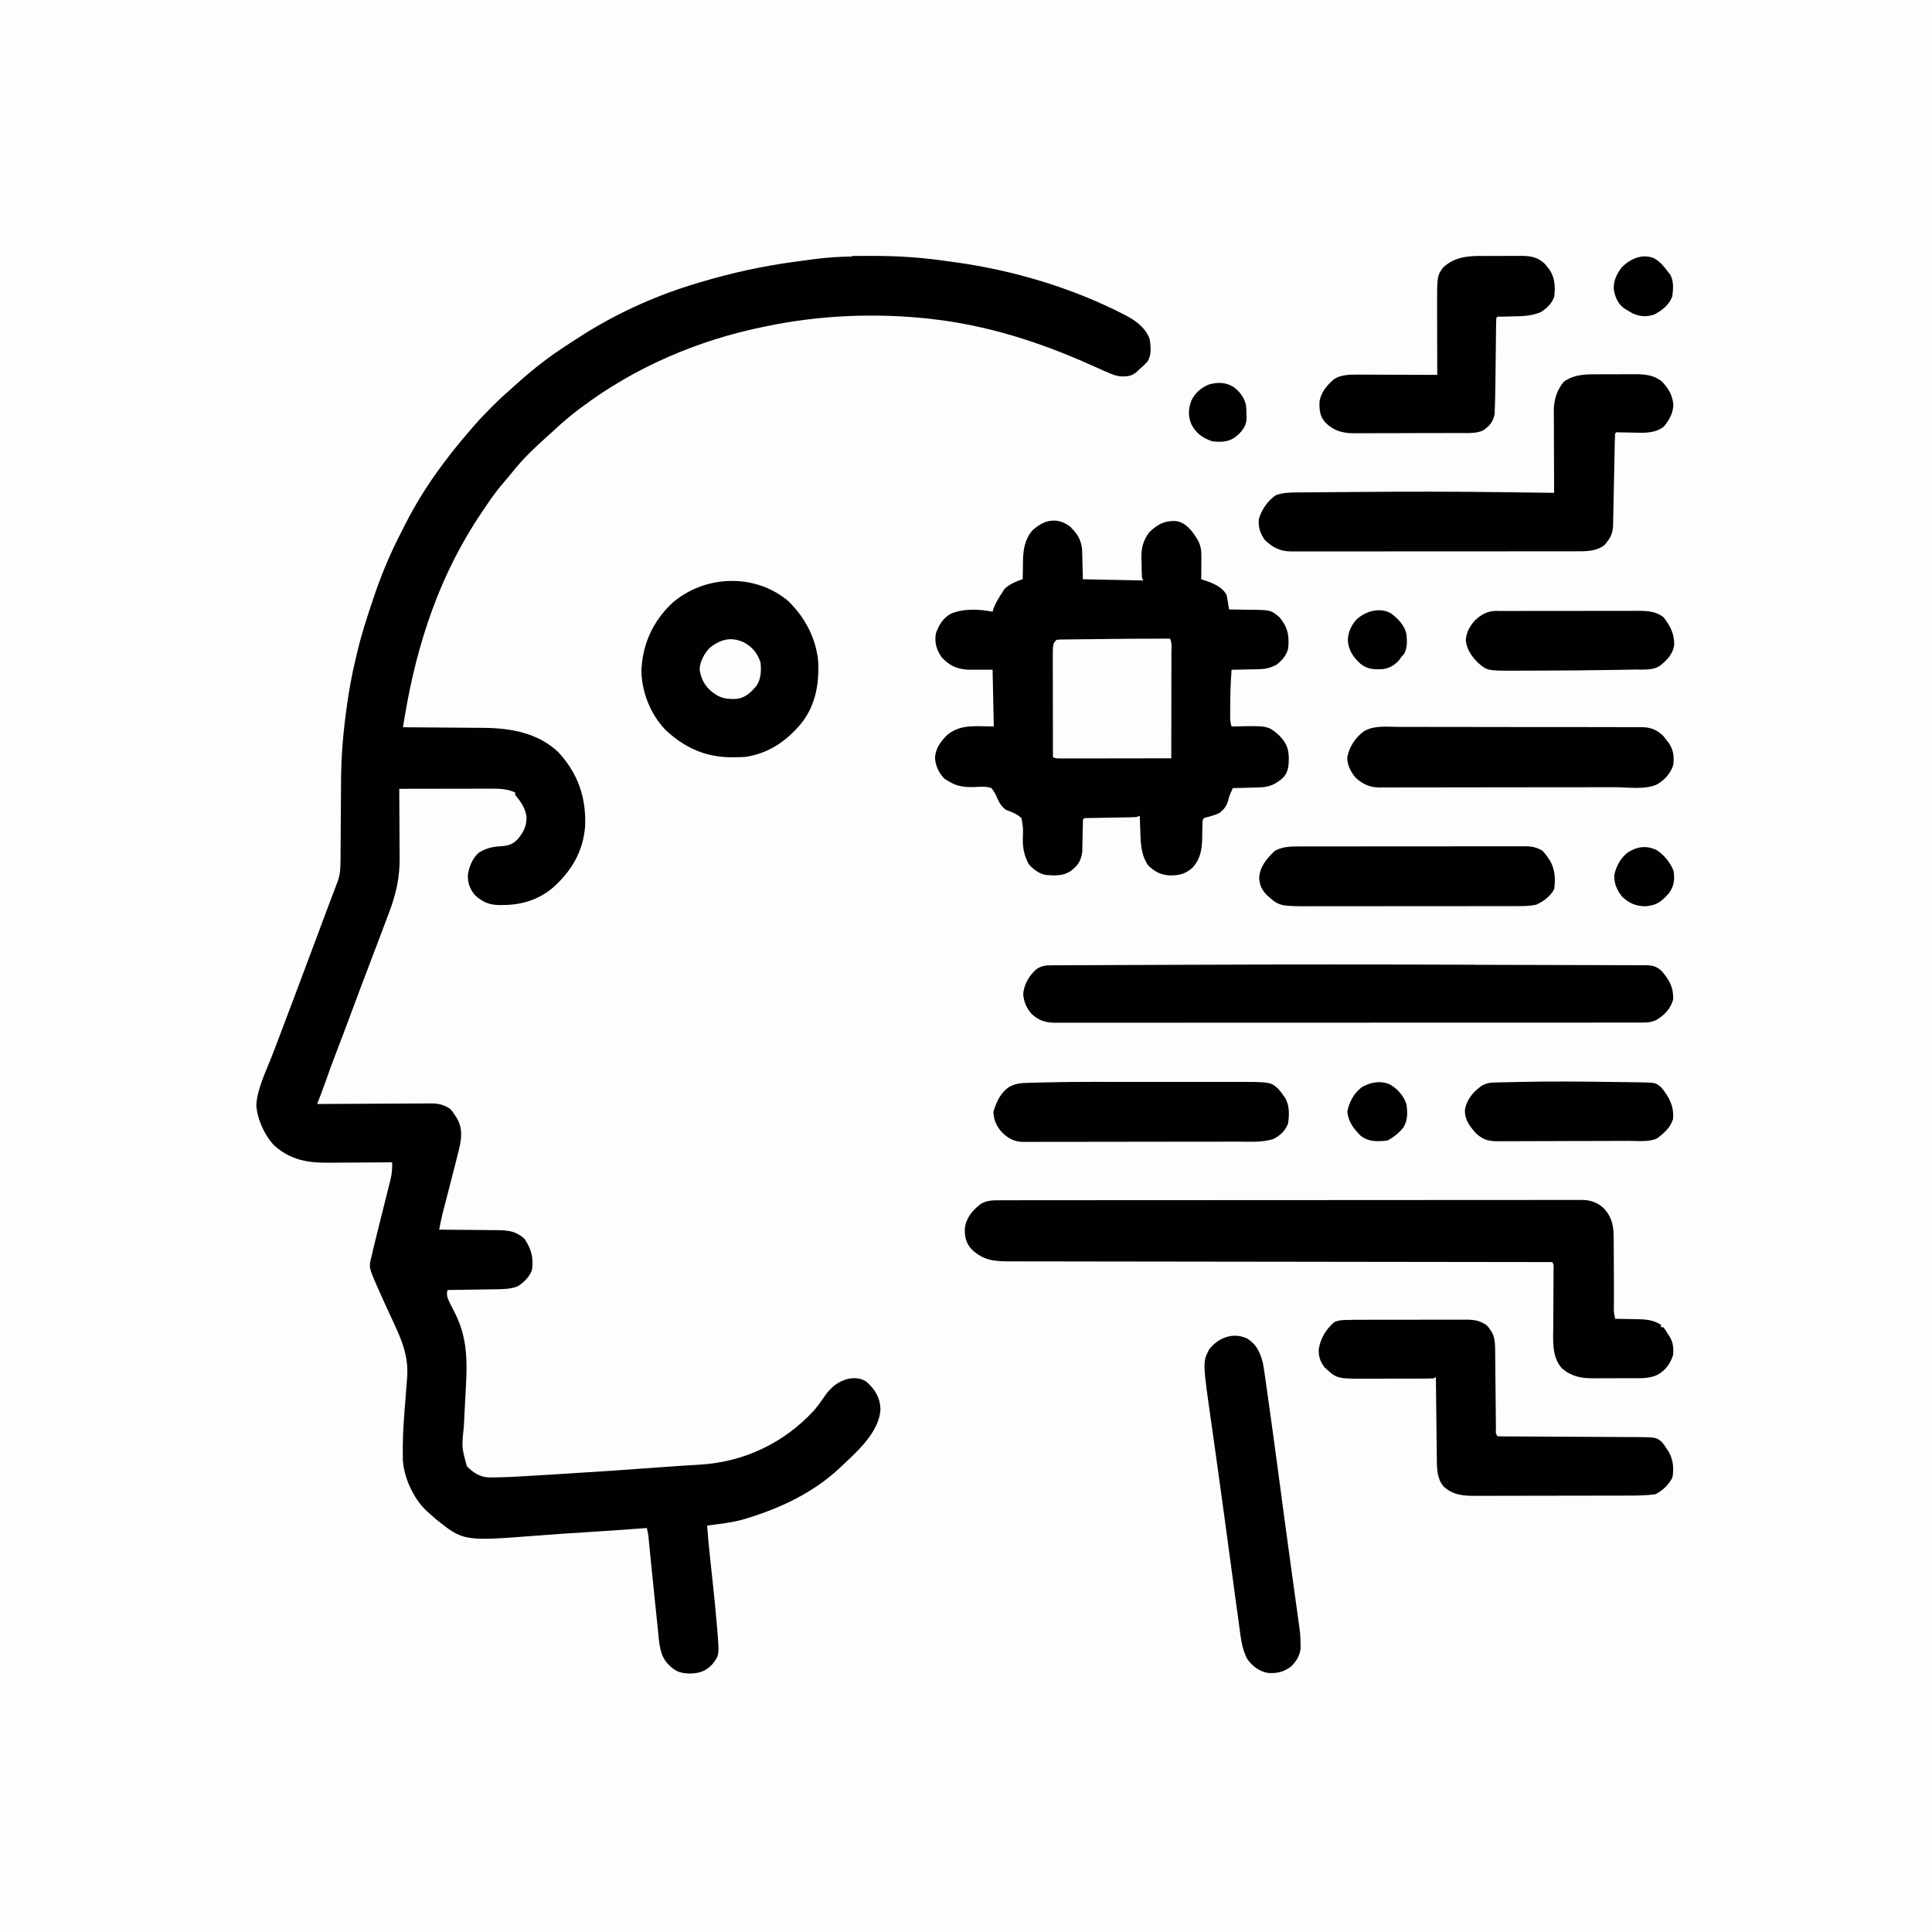 <?xml version="1.0" encoding="UTF-8"?>
<svg version="1.1" viewBox="0 0 1600 1600" width="1280" height="1280" xmlns="http://www.w3.org/2000/svg">
<path transform="translate(0)" d="m0 0h1600v1600h-1600v-1600z" fill="#FDFDFD"/>
<path transform="translate(705 212)" d="m0 0c1.11-0.01 2.21-0.019 3.35-0.029 3.57-0.025 7.14-0.037 10.7-0.045 1.22-0.003 2.45-0.005 3.71-0.008 20.7-0.005 40.8 1.29 61.3 4.32 2.34 0.317 4.68 0.632 7.02 0.945 47.9 6.64 96.8 21.1 140 43.4 0.736 0.38 1.47 0.76 2.23 1.15 8.13 4.4 15.9 10.4 18.9 19.5 0.809 6.3 1.52 12.4-1.76 18-2.27 2.56-4.62 4.77-7.24 6.96-0.572 0.567-1.14 1.13-1.73 1.72-4.18 3.72-8.47 4.04-13.9 3.74-3.37-0.467-5.89-1.32-9-2.68-1.04-0.453-2.09-0.906-3.16-1.37-1.04-0.465-2.09-0.93-3.16-1.41-0.943-0.417-1.89-0.834-2.86-1.26-1.89-0.839-3.77-1.68-5.66-2.53-42.6-19.1-86-33-132-38.2-1.03-0.117-2.06-0.234-3.11-0.355-44.2-4.76-90.4-2.77-134 6.35-0.948 0.193-1.9 0.386-2.87 0.585-54.1 11.1-106 33.4-150 66.4-0.665 0.495-1.33 0.99-2.01 1.5-7.43 5.58-14.4 11.5-21.2 17.9-2.5 2.33-5.03 4.6-7.6 6.85-9.65 8.69-19 17.8-27 28-2.02 2.55-4.12 5.01-6.25 7.46-5.39 6.23-10.2 12.7-14.8 19.6-1.18 1.76-2.37 3.51-3.57 5.26-34.9 51.3-54.1 109-64.2 170-0.137 0.824-0.274 1.65-0.415 2.5-0.334 2.01-0.667 4.02-1 6.03 1.51 0.009 1.51 0.009 3.05 0.018 9.55 0.058 19.1 0.13 28.6 0.218 4.91 0.044 9.81 0.084 14.7 0.111 4.75 0.026 9.49 0.067 14.2 0.117 1.8 0.017 3.6 0.028 5.4 0.034 22.7 0.088 45.5 3.9 62.7 20.1 16.3 17.7 23.2 37.6 22.2 61.4-1.6 20.8-11.2 37-26.5 50.7-11.6 9.9-25.8 14.4-40.8 14.5-1.39 0.031-1.39 0.031-2.8 0.062-8.77 0.05-14.6-2.21-21.1-8.23-4.29-4.94-6.2-10.5-5.87-17.1 1.05-6.66 3.81-13.3 8.81-17.9 5.96-3.78 11.4-5.1 18.4-5.5 6.34-0.435 10.2-1.53 14.6-6.46 4.71-6.06 6.84-10.4 6.7-18.1-0.921-7.03-4.9-12.6-9.39-18v-2c-6.41-2.83-12.5-3.15-19.5-3.11-0.83-1.46e-4 -1.66-2.92e-4 -2.51-4.43e-4 -2.73 6.93e-4 -5.45 0.008-8.18 0.016-1.9 0.002-3.79 0.003-5.69 0.004-4.98 0.004-9.96 0.014-14.9 0.025-5.09 0.01-10.2 0.015-15.3 0.02-9.97 0.011-19.9 0.028-29.9 0.049 0.01 1.3 0.01 1.3 0.02 2.63 0.06 8.25 0.106 16.5 0.135 24.8 0.015 4.24 0.037 8.48 0.071 12.7 0.033 4.1 0.051 8.21 0.058 12.3 0.005 1.55 0.016 3.11 0.033 4.66 0.162 16-2.83 29.7-8.5 44.7-0.524 1.41-1.05 2.83-1.57 4.24-1.73 4.66-3.48 9.3-5.24 13.9-0.313 0.827-0.626 1.65-0.949 2.5-3 7.92-6.02 15.8-9.05 23.8-4.57 11.9-9.05 23.9-13.5 35.9-4.58 12.4-9.27 24.7-14 37.1-2.87 7.43-5.63 14.9-8.22 22.4-2.26 6.52-4.77 12.9-7.26 19.4 1.26-0.009 2.52-0.018 3.82-0.027 11.9-0.081 23.8-0.141 35.7-0.18 6.11-0.021 12.2-0.049 18.3-0.095 5.9-0.043 11.8-0.067 17.7-0.078 2.25-0.007 4.5-0.022 6.75-0.043 3.16-0.029 6.31-0.033 9.46-0.031 0.925-0.014 1.85-0.029 2.8-0.044 5.97 0.038 10.5 1.1 15.5 4.5 2.24 2.44 2.24 2.44 3.88 5 0.554 0.846 1.11 1.69 1.68 2.56 5.4 9.11 3.89 18 1.41 28-0.448 1.72-0.448 1.72-0.905 3.47-0.461 1.84-0.461 1.84-0.93 3.71-0.843 3.36-1.7 6.71-2.57 10.1-0.583 2.25-1.16 4.51-1.74 6.76-0.2 0.777-0.4 1.55-0.606 2.35-0.406 1.58-0.812 3.16-1.22 4.74-0.984 3.82-1.97 7.64-2.97 11.5-0.186 0.715-0.372 1.43-0.564 2.17-0.503 1.93-1.01 3.87-1.52 5.8-1.16 4.59-2.05 9.24-2.94 13.9 0.719 0.004 1.44 0.007 2.18 0.011 6.81 0.038 13.6 0.095 20.4 0.173 3.5 0.039 7 0.072 10.5 0.087 4.03 0.018 8.07 0.068 12.1 0.12 1.24 0.001 2.49 0.002 3.77 0.004 8.65 0.144 15.4 1.18 21.8 7.29 5.49 8.32 7.44 15.2 6.19 25.3-1.75 5.98-6.88 10.7-12 14-6.25 2.3-12.2 2.34-18.8 2.41-1.68 0.029-1.68 0.029-3.4 0.059-3.57 0.059-7.13 0.106-10.7 0.152-2.43 0.038-4.85 0.077-7.28 0.117-5.93 0.096-11.9 0.181-17.8 0.258-1.62 4.86 0.925 8.49 3 13 0.951 1.89 1.92 3.78 2.89 5.66 12.6 24.5 9.98 47.3 8.61 74.1-0.251 4.93-0.5 9.86-0.743 14.8-0.097 1.94-0.198 3.88-0.299 5.82-1.8 16.8-1.8 16.8 2.54 32.6 5.11 5.13 10.4 8.79 17.8 9.23 1.46-0.003 2.93-0.018 4.39-0.044 0.792-0.008 1.58-0.015 2.4-0.023 8.56-0.115 17.1-0.588 25.6-1.11 1.71-0.102 3.42-0.203 5.12-0.304 4.52-0.269 9.05-0.544 13.6-0.822 2.82-0.172 5.63-0.343 8.45-0.512 28.5-1.72 56.9-3.64 85.3-5.79 6.03-0.454 12.1-0.867 18.1-1.24 1.1-0.068 1.1-0.068 2.23-0.137 3.22-0.196 6.43-0.384 9.65-0.559 36.8-2.17 69.8-17.8 94.8-44.9 3.16-3.66 5.97-7.58 8.68-11.6 5.06-7.36 11.1-12.6 20-14.7 5.53-0.901 10.1-0.564 14.8 2.5 7.04 6.35 11 12.6 11.6 22.2-0.593 20-20.9 37-34.4 49.8-21.4 19.9-48.5 32.7-76.2 41.1-1.07 0.327-2.15 0.655-3.25 0.992-9.69 2.67-19.8 3.7-29.7 5.01 0.62 8.64 1.4 17.2 2.34 25.9 0.261 2.44 0.522 4.88 0.783 7.32 0.405 3.76 0.81 7.53 1.22 11.3 1.41 13.1 2.78 26.2 3.85 39.3 0.084 1 0.167 2.01 0.253 3.04 1.62 20.6 1.62 20.6-4.07 27.9-5.69 6.03-10.6 7.56-18.9 7.81-8.51-0.27-12.3-2.08-18.2-8.19-6.72-7.33-7.03-17.9-7.97-27.4-0.145-1.37-0.29-2.75-0.436-4.12-0.383-3.61-0.753-7.23-1.12-10.8-0.365-3.57-0.742-7.13-1.12-10.7-1.19-11.3-2.35-22.6-3.46-34-0.137-1.39-0.274-2.79-0.411-4.18-0.257-2.62-0.51-5.24-0.761-7.86-0.114-1.17-0.228-2.33-0.346-3.53-0.147-1.53-0.147-1.53-0.297-3.09-0.287-2.3-0.707-4.44-1.33-6.67-0.572 0.045-1.14 0.09-1.73 0.136-17 1.32-33.9 2.43-50.9 3.49-12.7 0.793-25.4 1.67-38.1 2.65-61 4.73-61 4.73-84.2-13.8-1.68-1.48-3.35-2.98-5-4.5-0.727-0.636-1.45-1.27-2.2-1.93-10.9-10-19-27.5-19.9-42.4-0.026-2.74-0.044-5.47-0.042-8.21 8.06e-4 -1.05 0.002-2.1 0.002-3.18 0.097-13 1.15-25.9 2.19-38.8 0.288-3.68 0.574-7.36 0.856-11 0.174-2.26 0.352-4.52 0.534-6.78 1.54-19.6-5.67-33.9-13.8-51.4-3.26-7.06-6.49-14.1-9.62-21.2-0.369-0.832-0.738-1.66-1.12-2.52-7.29-16.7-7.29-16.7-4.88-25.5 0.2-0.928 0.399-1.86 0.605-2.81 0.716-3.27 1.52-6.51 2.33-9.75 0.46-1.88 0.921-3.75 1.38-5.63 1.31-5.35 2.65-10.7 3.99-16 1.16-4.61 2.3-9.22 3.44-13.8 0.674-2.71 1.36-5.42 2.05-8.12 0.421-1.69 0.841-3.39 1.26-5.08 0.197-0.764 0.393-1.53 0.596-2.31 1.2-4.93 1.52-9.34 1.35-14.4-0.808 0.007-1.62 0.013-2.45 0.02-7.68 0.06-15.4 0.106-23 0.135-3.95 0.015-7.89 0.037-11.8 0.071-3.82 0.033-7.64 0.051-11.5 0.058-1.45 0.005-2.89 0.016-4.34 0.033-17.2 0.187-31.6-2.52-44.7-14.4-7.98-8.48-13.8-21.4-14.7-33.1 0.777-14.1 8.42-29 13.4-42 1.32-3.47 2.64-6.94 3.96-10.4 1.37-3.6 2.73-7.2 4.1-10.8 4.53-11.9 9.01-23.9 13.5-35.8 0.559-1.49 0.559-1.49 1.13-3.01 5.31-14.2 10.6-28.4 15.9-42.5 2.65-7.14 5.31-14.3 8.01-21.4 0.563-1.49 1.13-2.98 1.69-4.47 1.06-2.81 2.12-5.61 3.19-8.41 0.476-1.26 0.951-2.52 1.43-3.78l1.26-3.31c1.96-5.73 2.16-11 2.18-17 0.01-1.35 0.01-1.35 0.02-2.73 0.014-1.96 0.026-3.91 0.036-5.87 0.017-3.12 0.04-6.24 0.065-9.36 0.07-8.87 0.13-17.7 0.182-26.6 0.032-5.43 0.074-10.9 0.12-16.3 0.016-2.05 0.028-4.1 0.037-6.15 0.086-20.1 1.87-40 4.68-59.9 0.107-0.767 0.214-1.53 0.324-2.32 1.71-12.2 3.83-24.2 6.75-36.2 0.605-2.49 1.18-4.98 1.76-7.48 3.19-13.6 7.45-26.8 11.9-40 0.486-1.48 0.486-1.48 0.981-2.98 6.48-19.7 14.4-38.6 24-57 1.12-2.16 2.21-4.34 3.3-6.51 14.1-27.7 32.8-53.4 53.2-76.8 1.04-1.2 2.08-2.4 3.11-3.61 4.56-5.29 9.38-10.3 14.3-15.2 0.76-0.764 1.52-1.53 2.3-2.31 4.2-4.2 8.5-8.23 13-12.1 2.23-1.92 4.4-3.91 6.57-5.89 12.9-11.6 26.6-22.2 41.2-31.6 1.17-0.762 2.34-1.52 3.51-2.29 3.48-2.26 6.98-4.49 10.5-6.71 0.806-0.512 1.61-1.02 2.44-1.55 27.9-17.2 59.2-31.1 90.6-40.4 0.957-0.289 1.91-0.579 2.9-0.877 26.1-7.83 52.1-13.5 79.1-17.1 2.13-0.291 4.26-0.583 6.39-0.875 2.02-0.272 4.03-0.543 6.05-0.812 0.892-0.119 1.78-0.239 2.7-0.362 10.6-1.37 21.1-2.11 31.8-2.19z" fill="#000102"/>
<path transform="translate(887 437)" d="m0 0c5.37 5.02 8.42 10.5 9.14 18 0.031 1.14 0.063 2.28 0.095 3.46 0.053 1.68 0.053 1.68 0.108 3.4 0.034 1.41 0.068 2.81 0.103 4.26 0.124 4.5 0.247 8.99 0.375 13.6 24.8 0.495 24.8 0.495 50 1-0.33-0.66-0.66-1.32-1-2-0.355-4.31-0.371-8.62-0.438-12.9-0.046-1.19-0.091-2.37-0.139-3.6-0.107-8.48 1.4-14.6 6.58-21.5 6.74-6.34 12-9.45 21.3-9.25 6.14 0.571 9.76 3.75 13.7 8.25 5.29 6.95 8.14 11.3 8.1 20.1-0.003 1.16-0.006 2.32-0.01 3.52-0.008 1.21-0.017 2.41-0.025 3.66-0.005 1.22-0.009 2.44-0.014 3.7-0.012 3.02-0.028 6.03-0.049 9.05 0.6 0.189 1.2 0.378 1.82 0.573 7.44 2.4 15.2 5.25 19.2 12.4 0.42 2.05 0.782 4.11 1.1 6.18 0.171 1.09 0.342 2.17 0.518 3.29 0.126 0.832 0.251 1.66 0.38 2.52 0.927 0.009 1.85 0.019 2.81 0.028 3.47 0.044 6.95 0.106 10.4 0.179 1.5 0.028 2.99 0.049 4.49 0.064 16.9 0.169 16.9 0.169 24.3 6.4 6.64 8.21 7.96 14.8 7.01 25.3-1.19 5.9-5.28 10.5-10 14-4.95 2.44-8.64 3.39-14.2 3.51-0.984 0.027-0.984 0.027-1.99 0.054-2.07 0.054-4.14 0.088-6.2 0.121-1.41 0.033-2.83 0.068-4.24 0.104-3.44 0.084-6.88 0.151-10.3 0.209-0.761 10.3-1.11 20.5-1.12 30.8-0.005 1.14-0.009 2.28-0.014 3.45 0.002 1.07 0.004 2.15 0.006 3.26 0.002 1.44 0.002 1.44 0.003 2.91 0.118 2.34 0.465 4.33 1.13 6.57 0.86-0.024 0.86-0.024 1.74-0.048 28.3-0.672 28.3-0.672 37.3 7.05 5.94 6.01 8.29 10.7 8.38 19.3-0.041 5.98-0.381 11-4.38 15.7-6.03 5.6-11.5 8.2-19.8 8.41-1.29 0.039-2.58 0.077-3.92 0.117-1.35 0.032-2.71 0.063-4.06 0.094-1.37 0.038-2.75 0.077-4.12 0.117-3.35 0.094-6.71 0.18-10.1 0.258-0.476 1.08-0.951 2.16-1.44 3.27-0.268 0.608-0.535 1.22-0.811 1.84-0.893 2.14-0.893 2.14-1.69 5.51-1.42 4.52-3.44 7.13-7.19 10-3.49 1.67-7.03 2.65-10.8 3.63-2.29 0.537-2.29 0.537-3.11 2.75-0.106 1.77-0.155 3.54-0.176 5.31-0.024 1.08-0.048 2.15-0.072 3.26-0.042 2.25-0.074 4.51-0.094 6.76-0.231 9.07-1.72 16.7-7.97 23.6-6.07 5.43-11.8 6.58-19.8 6.35-7.02-0.682-11.9-3.27-16.9-8.29-6.33-8.79-6.3-19.7-6.62-30.2-0.039-1.05-0.077-2.09-0.117-3.17-0.093-2.55-0.179-5.09-0.258-7.64-0.99 0.33-1.98 0.66-3 1-1.42 0.108-2.85 0.166-4.27 0.189-1.29 0.025-1.29 0.025-2.6 0.051-0.922 0.014-1.84 0.027-2.79 0.041-0.948 0.018-1.9 0.037-2.87 0.056-4.06 0.079-8.12 0.147-12.2 0.215-2.96 0.052-5.92 0.109-8.88 0.167-0.926 0.014-1.85 0.027-2.81 0.041-0.851 0.017-1.7 0.033-2.58 0.051-0.753 0.013-1.51 0.025-2.28 0.038-1.76-0.033-1.76-0.033-2.73 1.15-0.122 2.14-0.18 4.28-0.211 6.41-0.028 1.32-0.057 2.64-0.086 4-0.041 2.1-0.078 4.2-0.104 6.3-0.028 2.03-0.074 4.05-0.122 6.08-0.02 1.21-0.04 2.43-0.06 3.68-0.692 5.87-2.65 10.5-7.29 14.3-0.657 0.563-1.31 1.13-1.99 1.71-6.53 4.53-13.5 4.04-21.1 3.48-5.52-1.16-10.4-4.73-14-9-3.83-7.01-5.17-14.1-4.86-22 0.283-8.07 0.283-8.07-1.14-16-3.83-3.74-8.07-5.11-13-7-3.4-2.66-5.49-5.75-7.11-9.74-1.35-3.17-2.63-5.64-4.89-8.26-4.27-1.4-8.3-1.14-12.8-0.875-9.18 0.356-15.4-0.176-23.2-5.12-0.928-0.557-1.86-1.11-2.81-1.69-4.59-4.85-7.45-10.7-7.81-17.4 0.46-7.93 5.03-14.1 10.7-19.4 11.3-8.69 23.8-6.5 38-6.5-0.33-15.5-0.66-31-1-47h-21c-9.63-0.953-14.7-3.47-21.3-10.4-4.2-6.38-5.9-11.9-4.69-19.6 2.39-6.76 5.73-12.5 12.1-16.2 10.4-4.67 23.9-4.02 34.9-1.82 0.206-0.784 0.413-1.57 0.625-2.38 1.87-4.94 4.53-9.19 7.38-13.6 0.577-0.928 1.15-1.86 1.75-2.81 4.19-4.07 9.75-6.36 15.2-8.19 0.004-0.725 0.008-1.45 0.013-2.2 0.033-3.35 0.104-6.7 0.175-10.1 0.009-1.71 0.009-1.71 0.018-3.45 0.228-8.91 1.71-17.7 7.8-24.6 10.1-9.38 21.2-11.3 32.2-2.44z" fill="#000102"/>
<path transform="translate(829 994)" d="m0 0c0.841-0.002 1.68-0.004 2.55-0.006 2.83-0.006 5.66-0.004 8.49-0.003 2.05-0.003 4.09-0.006 6.14-9e-3 5.63-0.008 11.3-0.01 16.9-0.011 6.07-0.002 12.1-0.009 18.2-0.016 14-0.014 27.9-0.02 41.9-0.025 6.9-0.002 13.8-0.006 20.7-0.01 23.6-0.013 47.2-0.024 70.8-0.027 1.48-2.22e-4 2.96-4.43e-4 4.45-6.65e-4 1.49-2.21e-4 2.97-4.41e-4 4.46-6.61e-4 2.98-4.43e-4 5.96-8.9e-4 8.94-0.001 1.11-1.64e-4 1.11-1.64e-4 2.24-3.31e-4 24-0.004 47.9-0.02 71.9-0.043 25.3-0.025 50.7-0.038 76-0.04 2.78-1.71e-4 5.56-3.87e-4 8.34-6.34e-4 1.03-8.37e-5 1.03-8.37e-5 2.08-1.69e-4 11-0.001 22.1-0.012 33.1-0.027 11.1-0.014 22.2-0.017 33.2-0.01 6 0.004 12 0.003 18-0.011 5.49-0.013 11-0.012 16.5 5.91e-4 1.99 0.002 3.98-0.001 5.97-0.01 2.7-0.011 5.4-0.004 8.1 0.008 0.776-0.008 1.55-0.015 2.35-0.023 6.89 0.067 12.5 2.04 17.8 6.79 7.38 8.05 8.35 15.6 8.28 26.2 0.011 1.39 0.025 2.79 0.042 4.18 0.036 3.65 0.036 7.29 0.029 10.9-9.1e-4 3.69 0.032 7.37 0.062 11.1 0.04 5.42 0.063 10.8 0.066 16.3 0.001 1.77 0.001 1.77 0.003 3.59-0.004 2.19-0.017 4.38-0.041 6.56-0.009 0.965-0.018 1.93-0.027 2.92-0.012 0.83-0.023 1.66-0.035 2.52 0.104 2.55 0.536 4.89 1.1 7.38 0.867 0.009 1.73 0.019 2.63 0.028 3.25 0.044 6.5 0.106 9.75 0.179 1.4 0.028 2.8 0.049 4.2 0.064 7.99 0.086 14.5 0.292 21.4 4.73v2h2c1.69 2.27 1.69 2.27 3.56 5.25 0.62 0.975 1.24 1.95 1.88 2.95 2.67 4.79 3.11 9.34 2.56 14.8-2.26 7.16-6.32 12.8-13 16.4-6.81 3.26-14.3 2.79-21.7 2.79-1.13 0.003-2.25 0.007-3.41 0.01-2.38 0.005-4.76 0.007-7.14 0.007-3.63 0.002-7.25 0.02-10.9 0.039-2.32 0.003-4.63 0.005-6.95 0.006-1.08 0.007-2.15 0.014-3.26 0.022-10-0.03-17.9-1.57-25.7-8.25-8.44-9.36-7.27-22.9-7.16-34.7 0.006-1.48 0.011-2.96 0.016-4.44 0.013-3.86 0.038-7.73 0.065-11.6 0.043-6.21 0.073-12.4 0.096-18.6 0.01-2.17 0.027-4.33 0.045-6.5 0.007-1.31 0.013-2.61 0.02-3.96 0.008-1.15 0.017-2.31 0.025-3.49 0.081-2.68 0.081-2.68-1.11-4.71-0.978-9.77e-4 -1.96-0.002-2.96-0.003-58-0.058-116-0.132-174-0.226-6.96-0.011-13.9-0.022-20.9-0.034-0.692-0.001-1.38-0.002-2.1-0.003-22.4-0.036-44.9-0.062-67.3-0.083-23.7-0.022-47.4-0.055-71.2-0.1-14.2-0.026-28.4-0.044-42.6-0.051-9.74-0.005-19.5-0.021-29.2-0.046-5.62-0.014-11.2-0.023-16.9-0.019-5.15 0.003-10.3-0.007-15.4-0.028-1.86-0.005-3.72-0.005-5.58-1.6e-4 -13.3 0.034-22.8-0.41-32.8-10.1-4.81-5.29-5.73-10.5-5.53-17.5 1.29-8.81 6.49-14.9 13.4-20.1 5.25-3.06 10.4-2.89 16.3-2.88z" fill="#000102"/>
<path transform="translate(1221 799)" d="m0 0c2.9 0.009 5.79 0.018 8.69 0.027 0.719 0.002 1.44 0.004 2.18 0.007 11.8 0.036 23.6 0.06 35.4 0.081 12.2 0.022 24.4 0.055 36.6 0.098 6.82 0.024 13.6 0.043 20.4 0.049 6.36 0.006 12.7 0.026 19.1 0.057 2.33 0.009 4.67 0.013 7 0.011 3.18-0.002 6.35 0.015 9.53 0.036 1.39-0.007 1.39-0.007 2.81-0.015 5.8 0.064 9.3 0.879 13.6 4.99 6.28 7.49 9.71 13.4 9.34 23.4-2.38 8.06-7.09 12.8-14 17-4.58 2.29-9.19 2.12-14.2 2.11-0.843 0.002-1.69 0.004-2.56 0.005-2.84 0.005-5.69 0.002-8.53-2.34e-4 -2.05 0.002-4.11 0.004-6.16 0.007-5.66 0.006-11.3 0.006-17 0.005-6.09-2.04e-4 -12.2 0.005-18.3 0.01-11.9 0.008-23.9 0.011-35.8 0.012-9.71 4.59e-4 -19.4 0.003-29.1 0.006-2.79 8.98e-4 -5.58 0.002-8.38 0.003-1.04 3.32e-4 -1.04 3.32e-4 -2.1 6.7e-4 -19.5 0.006-39.1 0.01-58.6 0.01-0.737-1.56e-5 -1.47-3.12e-5 -2.23-4.72e-5 -3.73-8.31e-5 -7.47-1.82e-4 -11.2-2.85e-4 -0.741-1.99e-5 -1.48-3.99e-5 -2.25-6.04e-5 -1.5-4.04e-5 -3-8.22e-5 -4.5-1.25e-4 -23.3-6.13e-4 -46.7 0.007-70 0.021-26.2 0.015-52.4 0.024-78.6 0.023-2.79-7.46e-5 -5.59-1.23e-4 -8.38-1.54e-4 -0.688-1.17e-5 -1.38-2.33e-5 -2.08-3.53e-5 -11.1-3.08e-5 -22.1 0.006-33.2 0.015-11.1 0.008-22.3 0.009-33.4 0.003-6.03-0.003-12.1-0.003-18.1 0.005-5.52 0.008-11 0.006-16.6-0.002-2-0.002-4 3.11e-4 -6 0.006-2.71 0.007-5.42 0.002-8.14-0.007-0.779 0.005-1.56 0.01-2.36 0.015-7.96-0.052-13.6-1.75-19.5-7.28-4.24-4.68-6.57-10.2-7.02-16.5 0.712-7.97 4.71-14.8 10.5-20.2 4.4-3.29 8.13-3.6 13.5-3.58 0.791-0.006 1.58-0.012 2.4-0.018 2.66-0.017 5.31-0.02 7.97-0.023 1.9-0.009 3.81-0.019 5.71-0.03 5.19-0.027 10.4-0.043 15.6-0.055 5.48-0.016 11-0.043 16.5-0.068 9.26-0.042 18.5-0.076 27.8-0.105 12.9-0.041 25.7-0.094 38.6-0.149 78.3-0.336 157-0.28 235-0.037z" fill="#000102"/>
<path transform="translate(1323 310)" d="m0 0c1.1-0.003 2.21-0.007 3.35-0.01 2.33-0.005 4.66-0.007 6.99-0.007 3.55-0.002 7.11-0.02 10.7-0.039 2.27-0.003 4.54-0.005 6.81-0.006 1.06-0.007 2.11-0.014 3.2-0.022 8.45 0.026 15.8 0.65 22.5 6.25 5.55 6.03 8.56 11.2 9.31 19.4-0.642 7.31-3.41 12.2-8.01 17.8-7.61 5.82-16.7 5.1-25.8 4.89-2.53-0.043-5.06-0.082-7.59-0.117-1.11-0.024-2.22-0.049-3.37-0.074-2.48-0.228-2.48-0.228-3.54 1.07-0.144 2.5-0.225 4.97-0.265 7.47-0.016 0.782-0.033 1.56-0.05 2.37-0.035 1.7-0.069 3.41-0.1 5.11-0.05 2.7-0.107 5.4-0.166 8.09-0.166 7.67-0.322 15.3-0.469 23-0.09 4.69-0.19 9.38-0.295 14.1-0.038 1.79-0.073 3.58-0.104 5.36-0.044 2.5-0.099 5.01-0.157 7.51-0.01 0.738-0.02 1.48-0.03 2.24-0.161 6.1-1.55 10.2-5.43 14.9-0.527 0.663-1.05 1.33-1.6 2.01-6.38 5.09-14.2 5.3-22.1 5.25-1.57 0.008-1.57 0.008-3.17 0.016-3.49 0.014-6.98 0.007-10.5 5.29e-5 -2.51 0.006-5.02 0.013-7.53 0.021-6.1 0.016-12.2 0.018-18.3 0.013-4.96-0.004-9.92-0.003-14.9 0.003-0.707 7.48e-4 -1.41 0.002-2.14 0.002-1.44 0.002-2.87 0.003-4.31 0.005-13.5 0.014-26.9 0.008-40.4-0.003-12.3-0.01-24.6 0.003-36.9 0.027-12.6 0.024-25.3 0.034-37.9 0.027-7.09-0.003-14.2-0.001-21.3 0.016-6.67 0.016-13.3 0.011-20-0.007-2.45-0.004-4.89-5.66e-4 -7.34 0.01-3.34 0.013-6.68 0.002-10-0.016-1.45 0.014-1.45 0.014-2.93 0.029-8.97-0.098-15.3-3.25-21.7-9.53-3.87-5.33-5.44-10.4-5-17 2.34-8.12 7.11-15.1 14-20 5.57-2.01 10.6-2.3 16.4-2.32 0.92-0.01 1.84-0.02 2.79-0.03 3.04-0.031 6.09-0.048 9.13-0.065 2.16-0.019 4.31-0.038 6.47-0.059 5.7-0.051 11.4-0.091 17.1-0.128 4.53-0.032 9.06-0.071 13.6-0.112 41.5-0.369 82.9-0.381 124 0.176 4.68 0.062 9.35 0.121 14 0.181 9.05 0.116 18.1 0.234 27.1 0.355-0.004-0.909-0.009-1.82-0.013-2.76-0.04-8.59-0.071-17.2-0.09-25.8-0.01-4.42-0.025-8.83-0.047-13.2-0.022-4.27-0.034-8.53-0.039-12.8-0.004-1.62-0.011-3.25-0.022-4.87-0.015-2.28-0.017-4.57-0.016-6.85-0.004-1.3-0.009-2.59-0.013-3.93 0.521-8.16 2.94-15.4 8.24-21.8 8.51-6.05 17.4-6.16 27.5-6.17z" fill="#000102"/>
<path transform="translate(1119 1093)" d="m0 0c1.11-0.007 2.22-0.014 3.36-0.021 3.67-0.018 7.34-0.014 11-0.009 2.55-0.005 5.1-0.01 7.66-0.016 5.35-0.009 10.7-0.007 16.1 0.003 6.17 0.011 12.3-0.003 18.5-0.029 5.95-0.025 11.9-0.027 17.9-0.021 2.52 1.53e-4 5.05-0.006 7.57-0.018 3.54-0.015 7.07-0.004 10.6 0.013 1.04-0.01 2.08-0.019 3.15-0.029 6.26 0.063 11 0.938 16.2 4.53 2.06 2.15 2.06 2.15 3.44 4.38 0.71 1.09 0.71 1.09 1.43 2.21 2.37 5.07 2.28 10.5 2.32 16.1 0.012 1.11 0.012 1.11 0.025 2.24 0.017 1.6 0.033 3.2 0.046 4.79 0.021 2.53 0.048 5.05 0.077 7.58 0.07 6.27 0.129 12.5 0.189 18.8 0.051 5.31 0.106 10.6 0.166 15.9 0.027 2.49 0.047 4.99 0.068 7.48 0.017 1.52 0.034 3.03 0.051 4.55 0.004 0.698 0.008 1.4 0.013 2.11-0.226 3.22-0.226 3.22 1.18 5.88 1.58 0.104 3.17 0.138 4.76 0.145 1.55 0.01 1.55 0.01 3.12 0.021 1.14 0.003 2.28 0.005 3.46 0.008 1.19 0.007 2.39 0.013 3.62 0.02 2.6 0.014 5.21 0.026 7.81 0.036 4.12 0.015 8.25 0.039 12.4 0.065 11.7 0.071 23.5 0.131 35.2 0.182 6.47 0.028 12.9 0.064 19.4 0.107 3.42 0.022 6.85 0.041 10.3 0.05 3.83 0.012 7.66 0.036 11.5 0.063 1.12 5.89e-4 2.24 0.001 3.4 0.002 16.4 0.151 16.4 0.151 20.9 3.76 1.65 1.74 2.88 3.52 4.15 5.55 0.729 1.08 0.729 1.08 1.47 2.19 4.1 6.94 4.86 13.9 3.53 21.8-2.69 5.86-8.25 11.1-14 14-7.93 1.18-15.8 1.16-23.8 1.16-1.48 0.005-2.97 0.01-4.45 0.015-4.01 0.013-8.02 0.02-12 0.024-2.51 0.003-5.02 0.007-7.53 0.011-7.86 0.014-15.7 0.023-23.6 0.027-9.05 0.004-18.1 0.022-27.2 0.051-7.02 0.022-14 0.032-21 0.033-4.18 0.001-8.36 0.007-12.5 0.025-3.93 0.017-7.87 0.019-11.8 0.01-1.44-7.67e-4 -2.88 0.004-4.31 0.013-10.4 0.067-19.4-0.356-27.3-7.7-5.16-6.01-5.58-13.7-5.64-21.3-0.01-0.752-0.02-1.5-0.03-2.28-0.032-2.47-0.056-4.95-0.081-7.42-0.021-1.72-0.042-3.44-0.063-5.16-0.055-4.52-0.105-9.03-0.153-13.5-0.05-4.61-0.106-9.22-0.161-13.8-0.107-9.04-0.209-18.1-0.307-27.1-0.99 0.495-0.99 0.495-2 1-2.09 0.102-4.19 0.138-6.28 0.145-0.966 0.005-0.966 0.005-1.95 0.01-2.14 0.01-4.28 0.011-6.42 0.013-1.49 0.003-2.99 0.007-4.48 0.01-3.14 6e-3 -6.28 0.008-9.42 0.007-3.99-1.01e-4 -7.98 0.013-12 0.031-3.09 0.011-6.18 0.013-9.27 0.013-1.47 0.001-2.94 0.006-4.41 0.013-25.7 0.124-25.7 0.124-35.8-9.24-3.65-4.3-5.22-9.39-5-15 1.26-8.77 6.15-17 12.9-22.6 4.62-2.09 9.03-1.8 14.1-1.78z" fill="#000102"/>
<path transform="translate(653 498)" d="m0 0c12 11.8 20.4 26.1 23.6 42.8 0.227 1.15 0.454 2.31 0.688 3.5 1.75 19.6-1.34 39.6-14 55.1-12.2 14.5-26.6 24.4-45.7 27.4-3.57 0.284-7.11 0.334-10.7 0.312-0.965-0.005-1.93-0.01-2.92-0.015-20.7-0.338-37.9-8.53-52.9-22.7-12.3-12.8-19.5-30.9-19.9-48.7 0.791-21.8 9.3-40.8 25.1-55.9 26.9-23.8 69.1-25.4 96.8-1.81z" fill="#000102"/>
<path transform="translate(1226 212)" d="m0 0c1.82-0.008 1.82-0.008 3.67-0.016 2.55-0.006 5.1-0.005 7.65 0.003 3.89 0.009 7.78-0.02 11.7-0.052 2.49-0.002 4.97-0.001 7.46 0.002 1.73-0.017 1.73-0.017 3.5-0.034 8.06 0.069 13.7 1.12 19.7 6.9 0.632 0.828 1.26 1.66 1.91 2.51 0.647 0.822 1.29 1.64 1.96 2.49 4.29 6.78 4.44 13.8 3.66 21.6-1.7 5.7-6.14 9.83-11 13-7.62 3.29-15.4 3.5-23.6 3.62-2.33 0.051-4.67 0.105-7 0.164-1.53 0.026-1.53 0.026-3.09 0.053-2.3-0.103-2.3-0.103-3.34 1.16-0.119 2-0.167 4.01-0.189 6.01-0.017 1.29-0.033 2.58-0.051 3.91-0.01 1.04-0.01 1.04-0.02 2.11-0.021 2.18-0.048 4.37-0.077 6.55-0.06 4.66-0.112 9.32-0.163 14-0.06 5.35-0.123 10.7-0.192 16.1-0.026 2.12-0.047 4.25-0.068 6.37-0.044 4-0.134 8-0.24 12-0.015 0.713-0.03 1.43-0.046 2.16-0.053 2.16-0.134 4.32-0.222 6.48-0.044 1.27-0.088 2.54-0.133 3.85-0.897 5.26-3.57 9.23-7.91 12.3-0.532 0.398-1.06 0.797-1.61 1.21-5.86 2.77-13.1 2.13-19.5 2.14-1.53 0.007-1.53 0.007-3.09 0.015-3.36 0.015-6.72 0.021-10.1 0.027-2.34 0.006-4.69 0.011-7.03 0.017-4.91 0.011-9.82 0.016-14.7 0.02-6.28 0.005-12.6 0.029-18.8 0.058-4.84 0.019-9.68 0.024-14.5 0.025-2.31 0.003-4.63 0.011-6.94 0.024-3.24 0.017-6.48 0.015-9.73 0.009-0.948 0.009-1.9 0.018-2.87 0.028-9.24-0.058-16.4-2.11-23.1-8.58-4.9-5.31-5.32-10.5-5.14-17.5 1.15-8.07 6.28-13.7 12.2-18.9 5.57-3.3 11.8-3.62 18.1-3.6 0.733-2.92e-4 1.47-5.84e-4 2.22-8.85e-4 2.39 0.001 4.78 0.017 7.17 0.033 1.67 0.004 3.34 0.007 5.01 0.009 4.37 0.008 8.75 0.027 13.1 0.049 4.47 0.021 8.94 0.03 13.4 0.04 8.76 0.021 17.5 0.056 26.3 0.098-0.002-0.796-0.004-1.59-0.007-2.41-0.02-7.56-0.035-15.1-0.045-22.7-0.005-3.89-0.012-7.77-0.024-11.7-0.011-3.76-0.017-7.52-0.019-11.3-0.002-1.42-0.005-2.85-0.011-4.27-0.109-29.7-0.109-29.7 5.11-36.7 8.93-8.13 19.2-9.46 30.8-9.43z" fill="#000102"/>
<path transform="translate(1032 1108)" d="m0 0c8.38 4.92 11.4 11.4 13.8 20.5 0.652 3.21 1.13 6.44 1.58 9.69 0.132 0.912 0.265 1.82 0.401 2.76 0.433 3 0.854 5.99 1.27 8.99 0.305 2.14 0.611 4.28 0.917 6.41 3.22 22.6 6.25 45.2 9.26 67.8 1.36 10.2 2.73 20.4 4.1 30.6 0.149 1.11 0.298 2.22 0.452 3.37 3.08 23 6.24 45.9 9.44 68.9 0.171 1.22 0.341 2.45 0.517 3.71 0.31 2.22 0.62 4.44 0.931 6.66 2.29 16.4 2.29 16.4 2.38 23.8 0.026 1.25 0.052 2.5 0.078 3.79-0.539 5.89-3.3 10.3-7.33 14.6-6.17 5.08-12.2 6.51-20.1 5.81-7-1.32-12.6-5.62-16.7-11.4-4.83-8.75-5.68-19.7-7-29.5-0.246-1.77-0.246-1.77-0.497-3.58-0.467-3.38-0.928-6.75-1.39-10.1-0.318-2.34-0.637-4.68-0.957-7.02-2.08-15.2-4.14-30.5-6.19-45.7-0.867-6.44-1.74-12.9-2.61-19.3-0.146-1.08-0.291-2.16-0.441-3.27-2.02-15-4.09-30-6.2-44.9-0.844-6-1.68-12-2.52-18-0.661-4.74-1.33-9.48-2.01-14.2-7.19-50.2-7.19-50.2-1.95-60.7 7.15-9.5 19.4-14.6 30.8-9.56z" fill="#000102"/>
<path transform="translate(1158 602)" d="m0 0c2.26-0.005 4.53-0.012 6.79-0.022 6.13-0.019 12.3-1.48e-5 18.4 0.027 6.42 0.023 12.8 0.014 19.3 0.011 10.8-0.002 21.6 0.02 32.3 0.057 11.1 0.038 22.2 0.052 33.2 0.041 13.4-0.013 26.7-0.007 40.1 0.018 5.1 0.009 10.2 0.011 15.3 0.007 6.01-0.004 12 0.013 18 0.044 2.2 0.008 4.41 0.01 6.61 0.005 3.01-0.006 6.02 0.012 9.03 0.036 1.3-0.011 1.3-0.011 2.63-0.023 7.22 0.103 12.5 2.08 17.7 7.17 0.724 0.929 1.45 1.86 2.2 2.82 1.11 1.39 1.11 1.39 2.24 2.81 4.13 6.04 4.83 11.6 3.88 18.8-2.48 7.1-7.33 12.4-13.8 16-9.77 4.35-24.3 2.12-34.8 2.13-2.19 0.005-4.37 0.01-6.56 0.015-5.91 0.013-11.8 0.02-17.7 0.024-3.7 0.003-7.4 0.007-11.1 0.011-11.6 0.014-23.2 0.023-34.7 0.027-12 0.004-24 0.016-36.1 0.042-11.7 0.025-23.3 0.04-35 0.042-6.17 0.001-12.3 0.007-18.5 0.025-5.79 0.017-11.6 0.019-17.4 0.01-2.13-7.71e-4 -4.25 0.004-6.38 0.013-2.9 0.013-5.8 0.007-8.71-0.004-1.26 0.012-1.26 0.012-2.54 0.024-8.01-0.067-13.9-2.71-19.8-8.18-3.97-4.69-6.93-10.5-6.84-16.8 1.76-8.84 6.56-16.2 13.8-21.6 8.54-4.96 18.9-3.68 28.4-3.6z" fill="#000102"/>
<path transform="translate(1076 701)" d="m0 0c0.832-0.004 1.66-0.008 2.52-0.012 2.76-0.01 5.52-0.006 8.28-0.002 1.99-0.004 3.98-0.01 5.97-0.015 5.39-0.013 10.8-0.014 16.2-0.011 4.5 0.001 9-0.004 13.5-0.009 10.6-0.011 21.2-0.011 31.8-0.005 10.9 0.006 21.9-0.006 32.8-0.028 9.41-0.018 18.8-0.024 28.2-0.02 5.62 0.002 11.2-8.22e-4 16.8-0.015 5.28-0.013 10.6-0.011 15.8 0.002 1.94 0.002 3.87-3.73e-4 5.81-0.009 2.64-0.011 5.29-0.002 7.93 0.01 0.763-0.007 1.53-0.015 2.31-0.022 5.1 0.051 8.64 1.02 13.2 3.4 2.36 2.49 2.36 2.49 4.31 5.31 0.656 0.924 1.31 1.85 1.99 2.8 4.41 7.49 4.88 15.4 3.7 23.9-2.94 5.89-9.02 10.4-15 13-4.68 0.976-9.24 1.14-14 1.13-0.788 0.002-1.58 0.005-2.39 0.007-2.63 0.006-5.26 0.006-7.9 0.005-1.89 0.003-3.78 0.006-5.67 0.01-5.13 0.009-10.3 0.011-15.4 0.012-3.21 7.11e-4 -6.42 0.003-9.63 0.005-11.2 0.009-22.4 0.013-33.6 0.013-10.4-6e-4 -20.9 0.01-31.3 0.026-8.97 0.013-17.9 0.018-26.9 0.018-5.35-2.54e-4 -10.7 0.003-16.1 0.013-5.04 0.01-10.1 0.01-15.1 0.002-1.84-0.001-3.68 0.001-5.52 0.007-29 0.089-29 0.089-39.5-9.25-4.12-4.33-5.83-7.91-6.31-13.9 0.264-9.38 6.35-16.5 12.8-22.6 6.02-3.67 13.3-3.81 20.2-3.78z" fill="#000102"/>
<path transform="translate(916 896)" d="m0 0c4.14 0.003 8.29 1.64e-4 12.4-0.001 6.92-0.002 13.8 5.1e-4 20.8 0.005 7.95 0.005 15.9 0.004 23.9-0.002 6.91-0.005 13.8-0.005 20.7-0.003 4.09 0.002 8.19 0.002 12.3-0.002 3.83-0.003 7.66-8.37e-4 11.5 0.005 1.39 0.001 2.78 9.71e-4 4.17-0.001 30.3-0.044 30.3-0.044 36.7 5.61 1.62 1.76 2.98 3.56 4.33 5.53 0.415 0.563 0.83 1.13 1.26 1.71 4.01 6.43 3.65 14 2.74 21.3-2.07 6.01-6.41 10.1-12 13-9.4 3.2-20 2.3-29.8 2.29-2 0.006-4 0.013-6 0.02-5.41 0.018-10.8 0.022-16.2 0.024-3.38 0.001-6.76 0.006-10.1 0.011-11.8 0.018-23.6 0.027-35.4 0.025-11-0.001-22 0.02-33 0.051-9.45 0.026-18.9 0.037-28.4 0.036-5.64-5.1e-4 -11.3 0.005-16.9 0.026-5.3 0.019-10.6 0.019-15.9 0.005-1.94-0.002-3.89 0.003-5.83 0.015-2.66 0.015-5.31 0.006-7.97-0.009-0.767 0.01-1.53 0.021-2.32 0.031-6.91-0.088-11.9-2.83-16.9-7.65-4.66-4.9-7.25-10.6-7.38-17.4 2.44-8.04 6.15-16.3 13.6-20.8 5.08-2.54 9.28-2.93 14.9-3.06 1.11-0.031 1.11-0.031 2.23-0.062 2.44-0.066 4.87-0.124 7.31-0.18 0.844-0.021 1.69-0.042 2.56-0.064 17.6-0.434 35.2-0.531 52.8-0.517z" fill="#000102"/>
<path transform="translate(969,529)" d="m0 0c1.71 3.43 1.13 7.36 1.11 11.1 1.46e-4 0.946 2.92e-4 1.89 4.43e-4 2.87-6.98e-4 3.14-0.008 6.28-0.016 9.41-0.002 2.17-0.003 4.34-0.004 6.52-0.004 5.72-0.014 11.4-0.025 17.2-0.01 5.84-0.015 11.7-0.02 17.5-0.011 11.5-0.028 22.9-0.049 34.4-12.5 0.023-25 0.041-37.4 0.052-5.8 0.005-11.6 0.012-17.4 0.024-5.59 0.011-11.2 0.017-16.8 0.019-2.14 0.002-4.27 0.005-6.41 0.011-2.98 0.007-5.97 0.008-8.95 0.008-1.34 0.005-1.34 0.005-2.7 0.011-6.11-0.01-6.11-0.01-8.34-1.12-0.023-11.4-0.041-22.7-0.052-34.1-0.005-5.27-0.012-10.5-0.024-15.8-0.011-5.09-0.017-10.2-0.019-15.3-0.002-1.94-0.005-3.88-0.011-5.82-0.007-2.72-0.008-5.44-0.008-8.16-0.004-0.798-0.007-1.6-0.011-2.42 0.023-12.4 0.023-12.4 3.12-15.5 2.78-0.278 2.78-0.278 6.38-0.319 0.656-0.01 1.31-0.02 1.99-0.03 2.18-0.031 4.37-0.048 6.55-0.065 1.53-0.019 3.07-0.038 4.6-0.059 4.06-0.051 8.13-0.091 12.2-0.128 4.04-0.039 8.09-0.091 12.1-0.141 16.7-0.201 33.4-0.317 50.2-0.258z" fill="#FDFDFD"/>
<path transform="translate(1240 506)" d="m0 0c1.11-0.007 2.21-0.014 3.35-0.021 1.8 0.004 1.8 0.004 3.63 0.008 1.91-0.008 1.91-0.008 3.86-0.015 3.48-0.013 6.97-0.014 10.5-0.011 2.91 0.001 5.83-0.004 8.74-0.009 6.88-0.011 13.8-0.011 20.6-0.005 7.08 0.006 14.2-0.006 21.2-0.028 6.09-0.018 12.2-0.024 18.3-0.02 3.63 0.002 7.27-7.64e-4 10.9-0.015 4.06-0.015 8.11-0.006 12.2 0.006 1.79-0.011 1.79-0.011 3.61-0.023 7.64 0.048 14.9 0.424 21 5.52 5.49 7.22 8.84 13.7 8.6 22.9-1.05 7.29-6.01 12.5-11.6 16.9-5.71 4.2-14.6 3.2-21.4 3.32-1.08 0.021-2.16 0.042-3.27 0.063-3.58 0.067-7.16 0.126-10.7 0.183-1.23 0.021-2.46 0.041-3.73 0.062-20.5 0.335-41 0.509-61.6 0.557-2.13 0.006-4.26 0.016-6.4 0.027-4.02 0.02-8.03 0.022-12 0.022-1.18 0.007-2.36 0.014-3.57 0.022-20.5-0.056-20.5-0.056-28.1-6.47-5.37-5.45-9.27-10.8-10.2-18.5 0.22-6.5 3.26-11.9 7.56-16.7 5.71-5.32 10.6-7.9 18.5-7.92z" fill="#000102"/>
<path transform="translate(1332 896)" d="m0 0c2.84 0.04 5.67 0.074 8.51 0.104 3.5 0.037 7 0.083 10.5 0.136 1.94 0.027 3.88 0.045 5.82 0.063 14.1 0.237 14.1 0.237 18.8 4.04 6.64 8.07 10.8 15.6 9.93 26.3-2.13 7.16-7.25 11.5-13 16-6.71 3.36-16.5 2.16-23.8 2.18-1.89 0.01-1.89 0.01-3.81 0.02-4.14 0.021-8.28 0.031-12.4 0.041-1.43 0.004-2.86 0.008-4.29 0.012-6.72 0.019-13.4 0.033-20.2 0.042-7.74 0.01-15.5 0.036-23.2 0.076-6 0.03-12 0.045-18 0.048-3.58 0.002-7.15 0.011-10.7 0.036-3.99 0.028-7.97 0.023-12 0.017-1.18 0.013-2.35 0.026-3.56 0.039-7.96-0.051-12.4-1.19-18.3-6.62-5.28-6.04-9.44-11.2-9.09-19.7 1.62-8.43 6.75-14.5 13.5-19.4 3.78-2.25 6.77-2.86 11.1-2.96 1.23-0.03 1.23-0.03 2.48-0.06 0.885-0.017 1.77-0.033 2.68-0.051 1.4-0.031 1.4-0.031 2.83-0.063 1.99-0.043 3.98-0.084 5.97-0.123 2.95-0.058 5.9-0.124 8.85-0.191 23.8-0.516 47.6-0.33 71.4 0.011z" fill="#000102"/>
<path transform="translate(616 532)" d="m0 0c7.15 3.86 11.2 8.82 13.8 16.5 0.759 6.6 0.539 13.2-3 19-4.65 5.68-9.43 10.5-17 11.3-7 0.266-12.3-0.223-18-4.31-0.626-0.436-1.25-0.871-1.9-1.32-6.06-4.68-9.41-11.1-10.5-18.6 0.126-6.58 3.88-13.4 8.37-18.1 9.15-7.14 17.6-9.34 28.3-4.5z" fill="#FDFDFD"/>
<path transform="translate(1151 898)" d="m0 0c6.23 3.6 11.7 9.66 13.8 16.6 0.84 6.68 1.17 13.1-2.5 19-3.64 4.65-8.21 8.36-13.5 11-8.19 0.799-15.5 1.21-22.1-4.17-5.65-5.54-10.2-11.7-10.9-19.8 1.54-8.1 5.47-15.3 12-20.3 7.3-4.1 15.2-5.7 23.2-2.25z" fill="#000102"/>
<path transform="translate(1372 704)" d="m0 0c6.04 3.9 11.4 10.5 14 17.3 1.03 7.19 0.481 12.2-3.69 18.2-5.86 6.8-10.3 10.3-19.3 11-8.07 0.131-13.8-2.41-19.7-7.96-4.17-5.27-6.64-10.8-6.44-17.7 1.4-7.42 5.52-14.7 11.6-19.2 7.83-4.71 15.2-5.6 23.6-1.58z" fill="#000102"/>
<path transform="translate(1152 508)" d="m0 0c5.73 4.17 11.1 9.84 12.7 16.9 0.601 5.92 0.95 11.1-1.75 16.5-0.743 0.825-1.48 1.65-2.25 2.5-0.619 0.866-1.24 1.73-1.88 2.62-3.95 4.42-8.24 7.08-14.2 7.68-7.31 0.263-12.3 0.022-18.1-4.6-5.9-5.5-9.85-11.2-10.3-19.5 0.231-6.61 2.8-12.1 7.11-17 7.56-7.02 19.3-10.5 28.7-5.08z" fill="#000102"/>
<path transform="translate(1370 214)" d="m0 0c4.67 2.6 7.76 6.28 10.9 10.5 0.804 1.03 1.61 2.06 2.44 3.12 2.87 5.47 2.43 11.9 1.56 17.9-2.76 7.2-8.35 11.5-15 15-6.36 2.12-12.2 1.73-18.2-1.19-1.6-0.902-3.19-1.84-4.75-2.81-0.601-0.373-1.2-0.745-1.82-1.13-5.22-3.77-7.48-9.14-8.63-15.3-0.507-7.25 2.19-12.8 6.45-18.6 7.27-7.23 17.1-11.8 27.1-7.5z" fill="#000102"/>
<path transform="translate(1021 320)" d="m0 0c5.51 4.09 9.18 8.72 10.9 15.4 0.236 2.72 0.37 5.29 0.375 8 0.025 0.686 0.049 1.37 0.074 2.08 0.035 6.08-2.09 9.46-6.2 13.8-0.558 0.469-1.12 0.938-1.69 1.42-0.556 0.48-1.11 0.959-1.68 1.45-5.83 4.03-12 4.13-18.9 3.3-7.81-2.61-13.6-6.83-17.3-14.2-2.68-6.62-2.47-12.1-0.188-18.9 2.91-6.59 7.81-10.9 14.4-13.8 6.93-2.17 13.9-2.1 20.2 1.54z" fill="#000102"/>
</svg>
